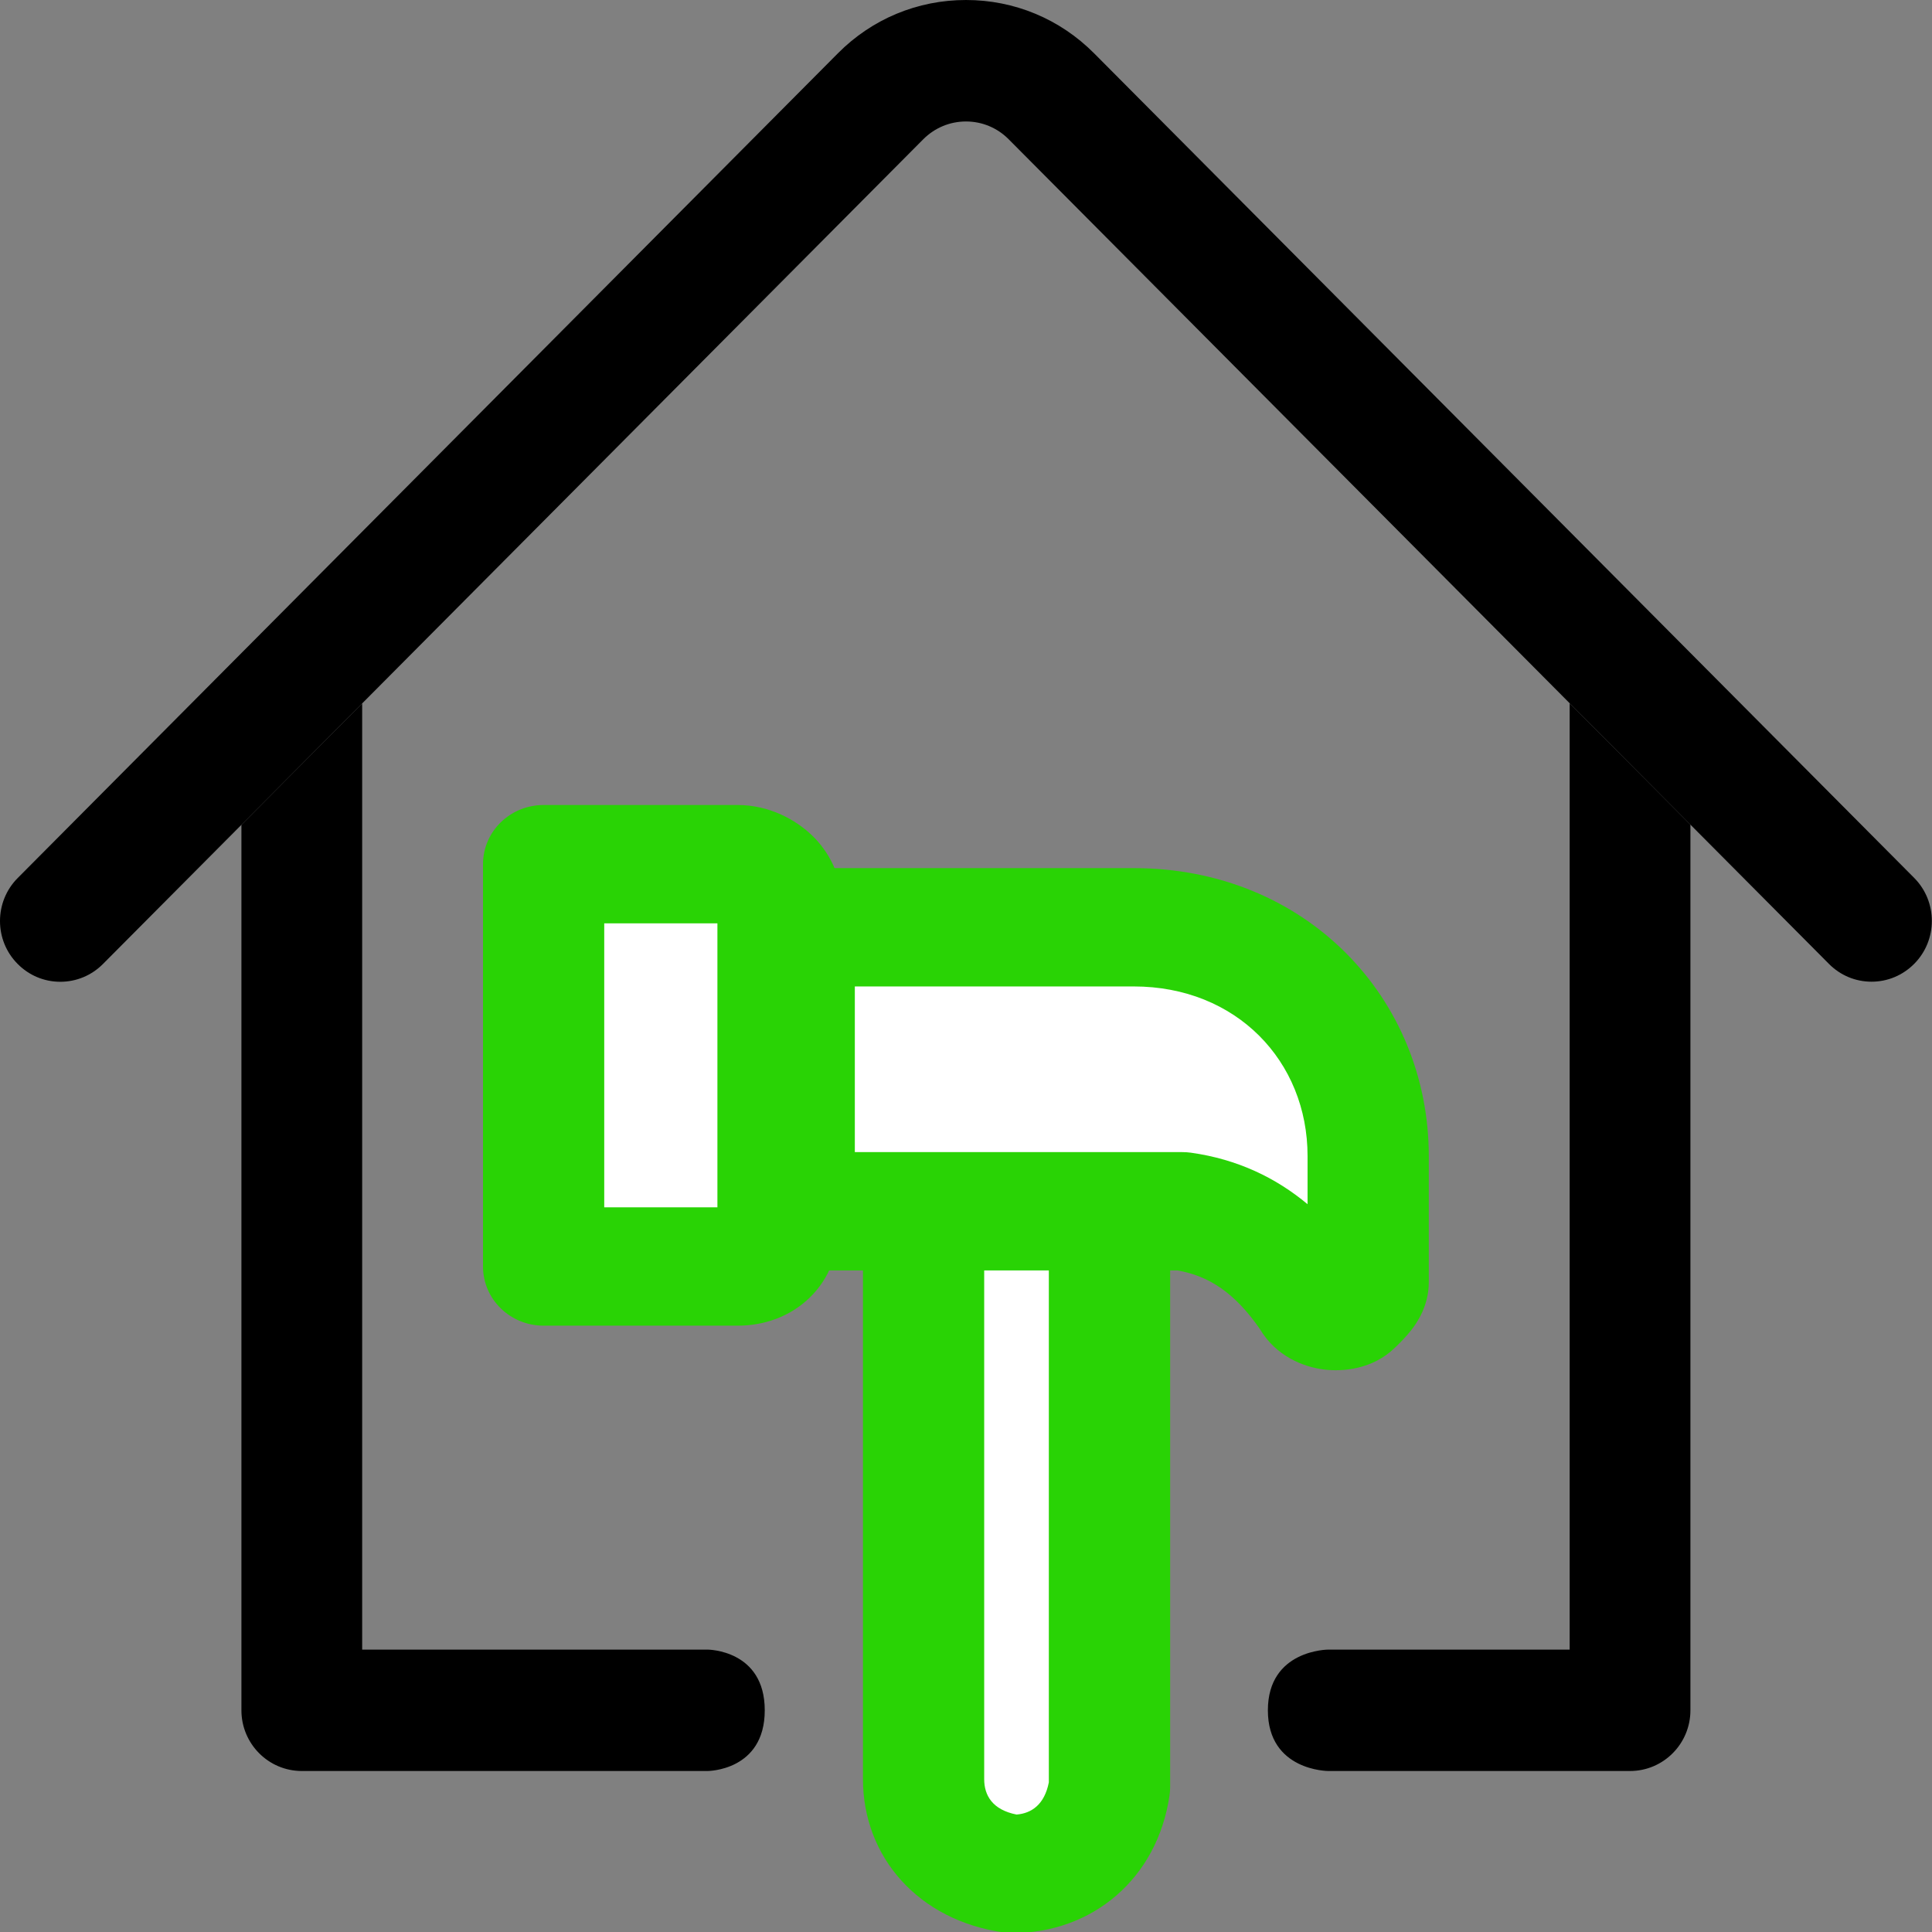 <svg width="24" height="24" viewBox="0 0 24 24" fill="none" xmlns="http://www.w3.org/2000/svg">
<rect x="0" y="0" width="24" height="24" fill="#808080" stroke="none"/>
<g clip-path="url(#clip0)">
<path d="M3.749 22H8.79C8.79 22 9.5 22 9.5 21.246C9.5 20.492 8.79 20.492 8.79 20.492H7.75H4.499V8.738L2.999 10.246V21.246C2.999 21.662 3.335 22 3.749 22Z" fill="black"/>
<path d="M19.499 20.492H17H16.5C16.5 20.492 15.75 20.492 15.75 21.246C15.75 22 16.5 22 16.5 22H20.249C20.663 22 20.999 21.662 20.999 21.246V10.244L19.499 8.736V20.492Z" fill="black"/>
<path d="M0.219 11.974C0.36 12.117 0.549 12.196 0.749 12.196C0.949 12.196 1.138 12.117 1.279 11.975L2.999 10.246L4.499 8.738L11.469 1.73C11.611 1.588 11.799 1.509 12 1.509C12.201 1.509 12.389 1.588 12.53 1.73L19.499 8.736L20.999 10.244L22.719 11.973C22.86 12.116 23.049 12.195 23.249 12.195C23.449 12.195 23.637 12.116 23.779 11.973C24.071 11.679 24.071 11.2 23.779 10.906L20.999 8.111L15.797 2.88L13.591 0.662C13.166 0.235 12.601 0 12 0C11.398 0 10.833 0.235 10.409 0.662L0.219 10.908C-0.073 11.202 -0.073 11.681 0.219 11.974Z" fill="black"/>
<path d="M11.473 15.341V22.102C11.473 22.691 11.874 23.18 12.577 23.279C13.18 23.279 13.682 22.887 13.783 22.201V22.102V15.537" fill="white"/>
<path fill-rule="evenodd" clip-rule="evenodd" d="M11.473 14.606C11.889 14.606 12.226 14.935 12.226 15.341V22.102C12.226 22.302 12.328 22.482 12.628 22.541C12.814 22.526 12.975 22.417 13.029 22.141V15.537C13.029 15.131 13.367 14.802 13.783 14.802C14.198 14.802 14.536 15.131 14.536 15.537V22.201C14.536 22.235 14.533 22.27 14.528 22.305C14.376 23.341 13.566 24.013 12.577 24.013C12.542 24.013 12.506 24.011 12.471 24.006C11.408 23.858 10.72 23.067 10.72 22.102V15.341C10.72 14.935 11.057 14.606 11.473 14.606Z" fill="#29D305"/>
<path d="M9.866 15.047V11.519H14.084C15.791 11.519 16.996 12.793 16.996 14.361V15.929C16.996 16.027 16.895 16.125 16.795 16.223C16.695 16.321 16.393 16.321 16.293 16.125C15.891 15.537 15.389 15.145 14.686 15.047H9.866Z" fill="white"/>
<path fill-rule="evenodd" clip-rule="evenodd" d="M9.113 11.519C9.113 11.113 9.45 10.784 9.866 10.784H14.084C16.224 10.784 17.749 12.404 17.749 14.361V15.929C17.749 16.218 17.606 16.426 17.536 16.517C17.465 16.609 17.38 16.692 17.336 16.734C17.333 16.737 17.33 16.74 17.328 16.742C17.051 17.012 16.678 17.041 16.451 17.013C16.197 16.983 15.851 16.85 15.649 16.507C15.346 16.072 15.029 15.851 14.627 15.782H9.866C9.45 15.782 9.113 15.453 9.113 15.047V11.519ZM10.619 14.312H14.686C14.722 14.312 14.757 14.314 14.793 14.319C15.377 14.401 15.852 14.633 16.243 14.959V14.361C16.243 13.182 15.358 12.254 14.084 12.254H10.619V14.312Z" fill="#29D305"/>
<path d="M9.665 11.225V15.243C9.665 15.537 9.464 15.733 9.163 15.733H6.753V10.735H9.163C9.464 10.735 9.766 11.029 9.665 11.225Z" fill="white"/>
<path fill-rule="evenodd" clip-rule="evenodd" d="M6 10.735C6 10.329 6.337 10 6.753 10H9.163C9.549 10 9.883 10.177 10.097 10.387C10.248 10.533 10.523 10.899 10.418 11.34V15.243C10.418 15.557 10.308 15.876 10.06 16.118C9.812 16.36 9.485 16.468 9.163 16.468H6.753C6.337 16.468 6 16.139 6 15.733V10.735ZM7.506 11.47V14.998H8.912V11.47H7.506Z" fill="#29D305"/>
</g>
<defs>
<clipPath id="clip0">
<path d="M0 0H24V24H0V0Z" fill="white"/>
</clipPath>
</defs>
</svg>
